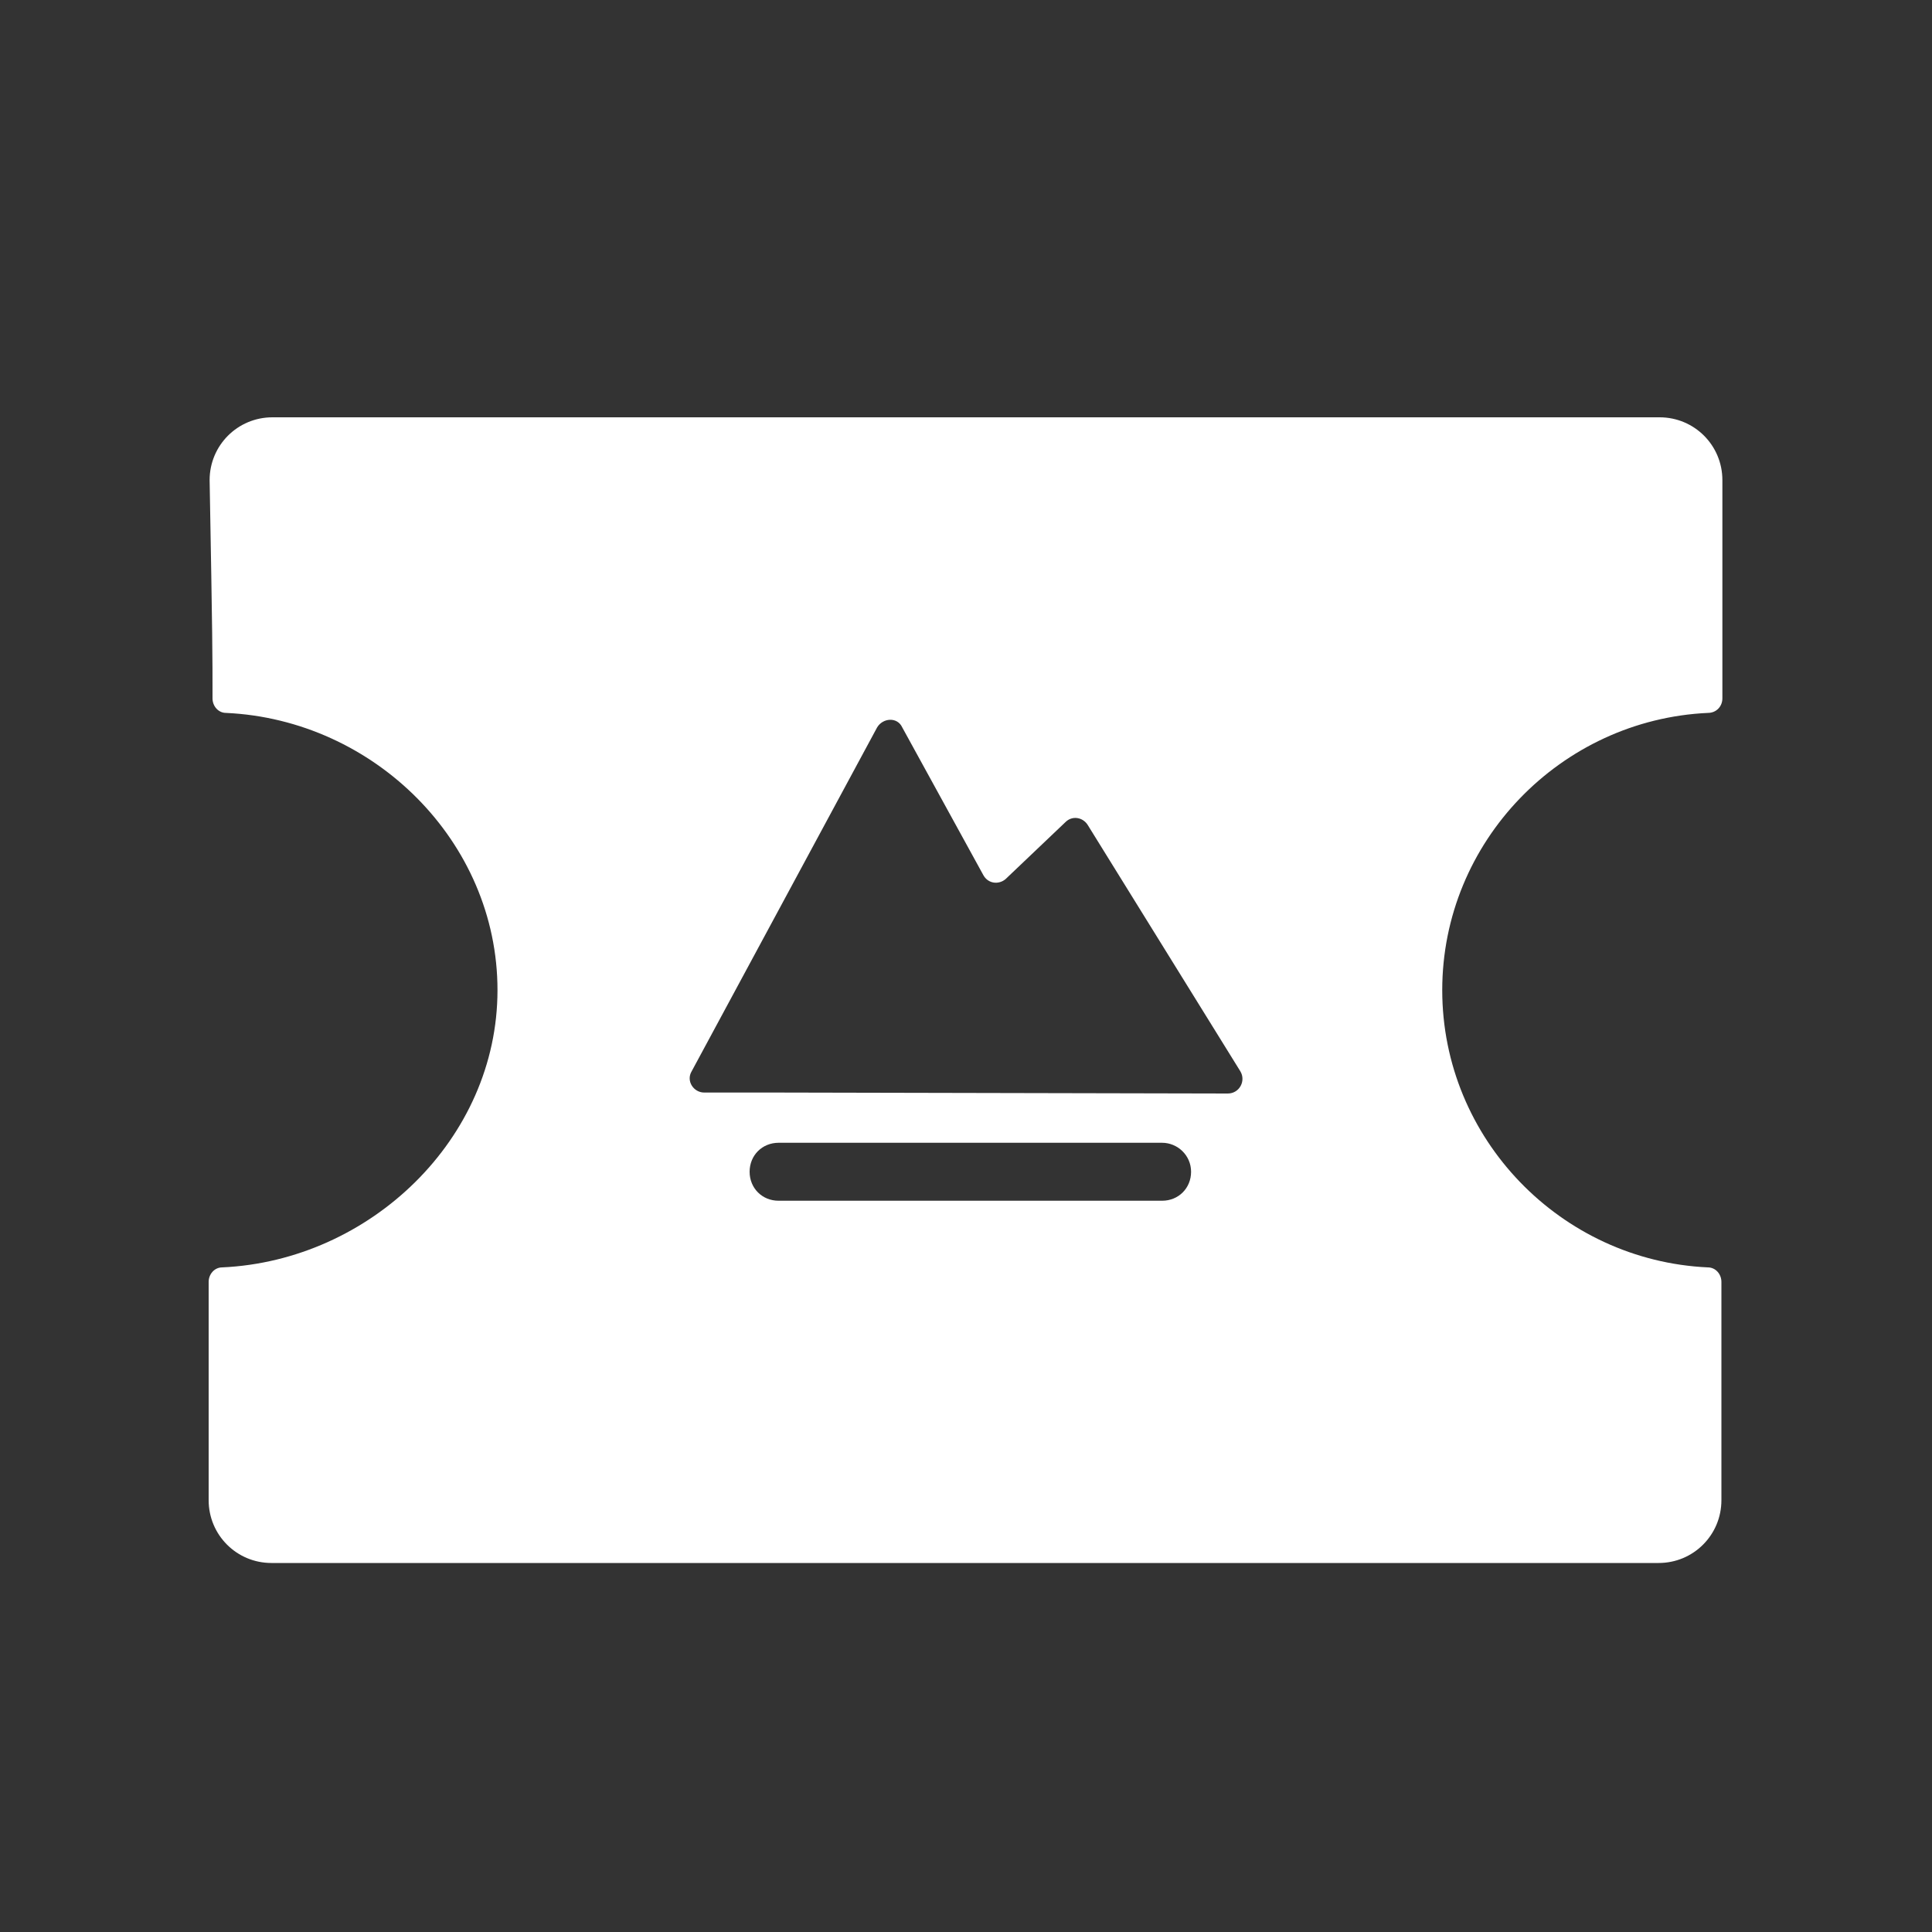 <?xml version="1.0" standalone="no"?><!DOCTYPE svg PUBLIC "-//W3C//DTD SVG 1.1//EN" "http://www.w3.org/Graphics/SVG/1.1/DTD/svg11.dtd"><svg t="1562921226120" class="icon" viewBox="0 0 1024 1024" version="1.1" xmlns="http://www.w3.org/2000/svg" p-id="10788" xmlns:xlink="http://www.w3.org/1999/xlink" width="128" height="128"><rect x="0" y="0" width="1024" height="1024" fill="#333333" stroke="none"/><defs><style type="text/css"></style></defs><path d="M912.896 370.176V254.464c0-18.432-14.848-33.28-33.28-33.28H144.384c-18.432 0-33.28 14.848-33.28 33.28 1.536 85.504 1.536 91.648 1.536 115.712 0 4.096 3.072 7.68 7.168 7.68 78.336 3.584 143.872 68.096 143.872 146.944 0 78.848-67.584 143.36-145.92 146.944-4.096 0-7.168 3.584-7.168 7.68v115.712c0 18.432 14.848 33.28 33.28 33.28h735.232c18.432 0 33.28-14.848 33.28-33.28v-115.712c0-4.096-3.072-7.68-7.168-7.68-77.824-3.584-140.8-68.096-140.8-146.944 0-78.848 62.976-143.36 140.8-146.944 4.608 0 7.68-3.584 7.68-7.68z m-296.96 266.24H412.672c-8.704 0-15.36-6.656-15.36-15.36s6.656-15.36 15.36-15.36h203.264c8.192 0 15.36 6.656 15.36 15.36s-6.656 15.36-15.36 15.36z m-203.264-57.344h-39.424c-5.632 0-9.728-6.144-6.656-11.264l98.304-182.272c3.072-5.12 10.752-5.632 13.312 0l43.008 78.336c2.56 4.608 8.192 5.12 11.776 2.048l31.744-30.208c3.584-3.584 9.216-2.56 11.776 1.536l80.896 130.56c3.072 5.12-0.512 11.776-6.656 11.776l-238.08-0.512z" fill="#ffffff" p-id="10789"></path><path d="M584.704 674.304H444.416c-8.704 0-15.36-6.656-15.36-15.36s6.656-15.36 15.36-15.36h140.288c8.704 0 15.36 6.656 15.36 15.36s-7.168 15.36-15.36 15.36z" fill="#ffffff" p-id="10790"></path></svg>